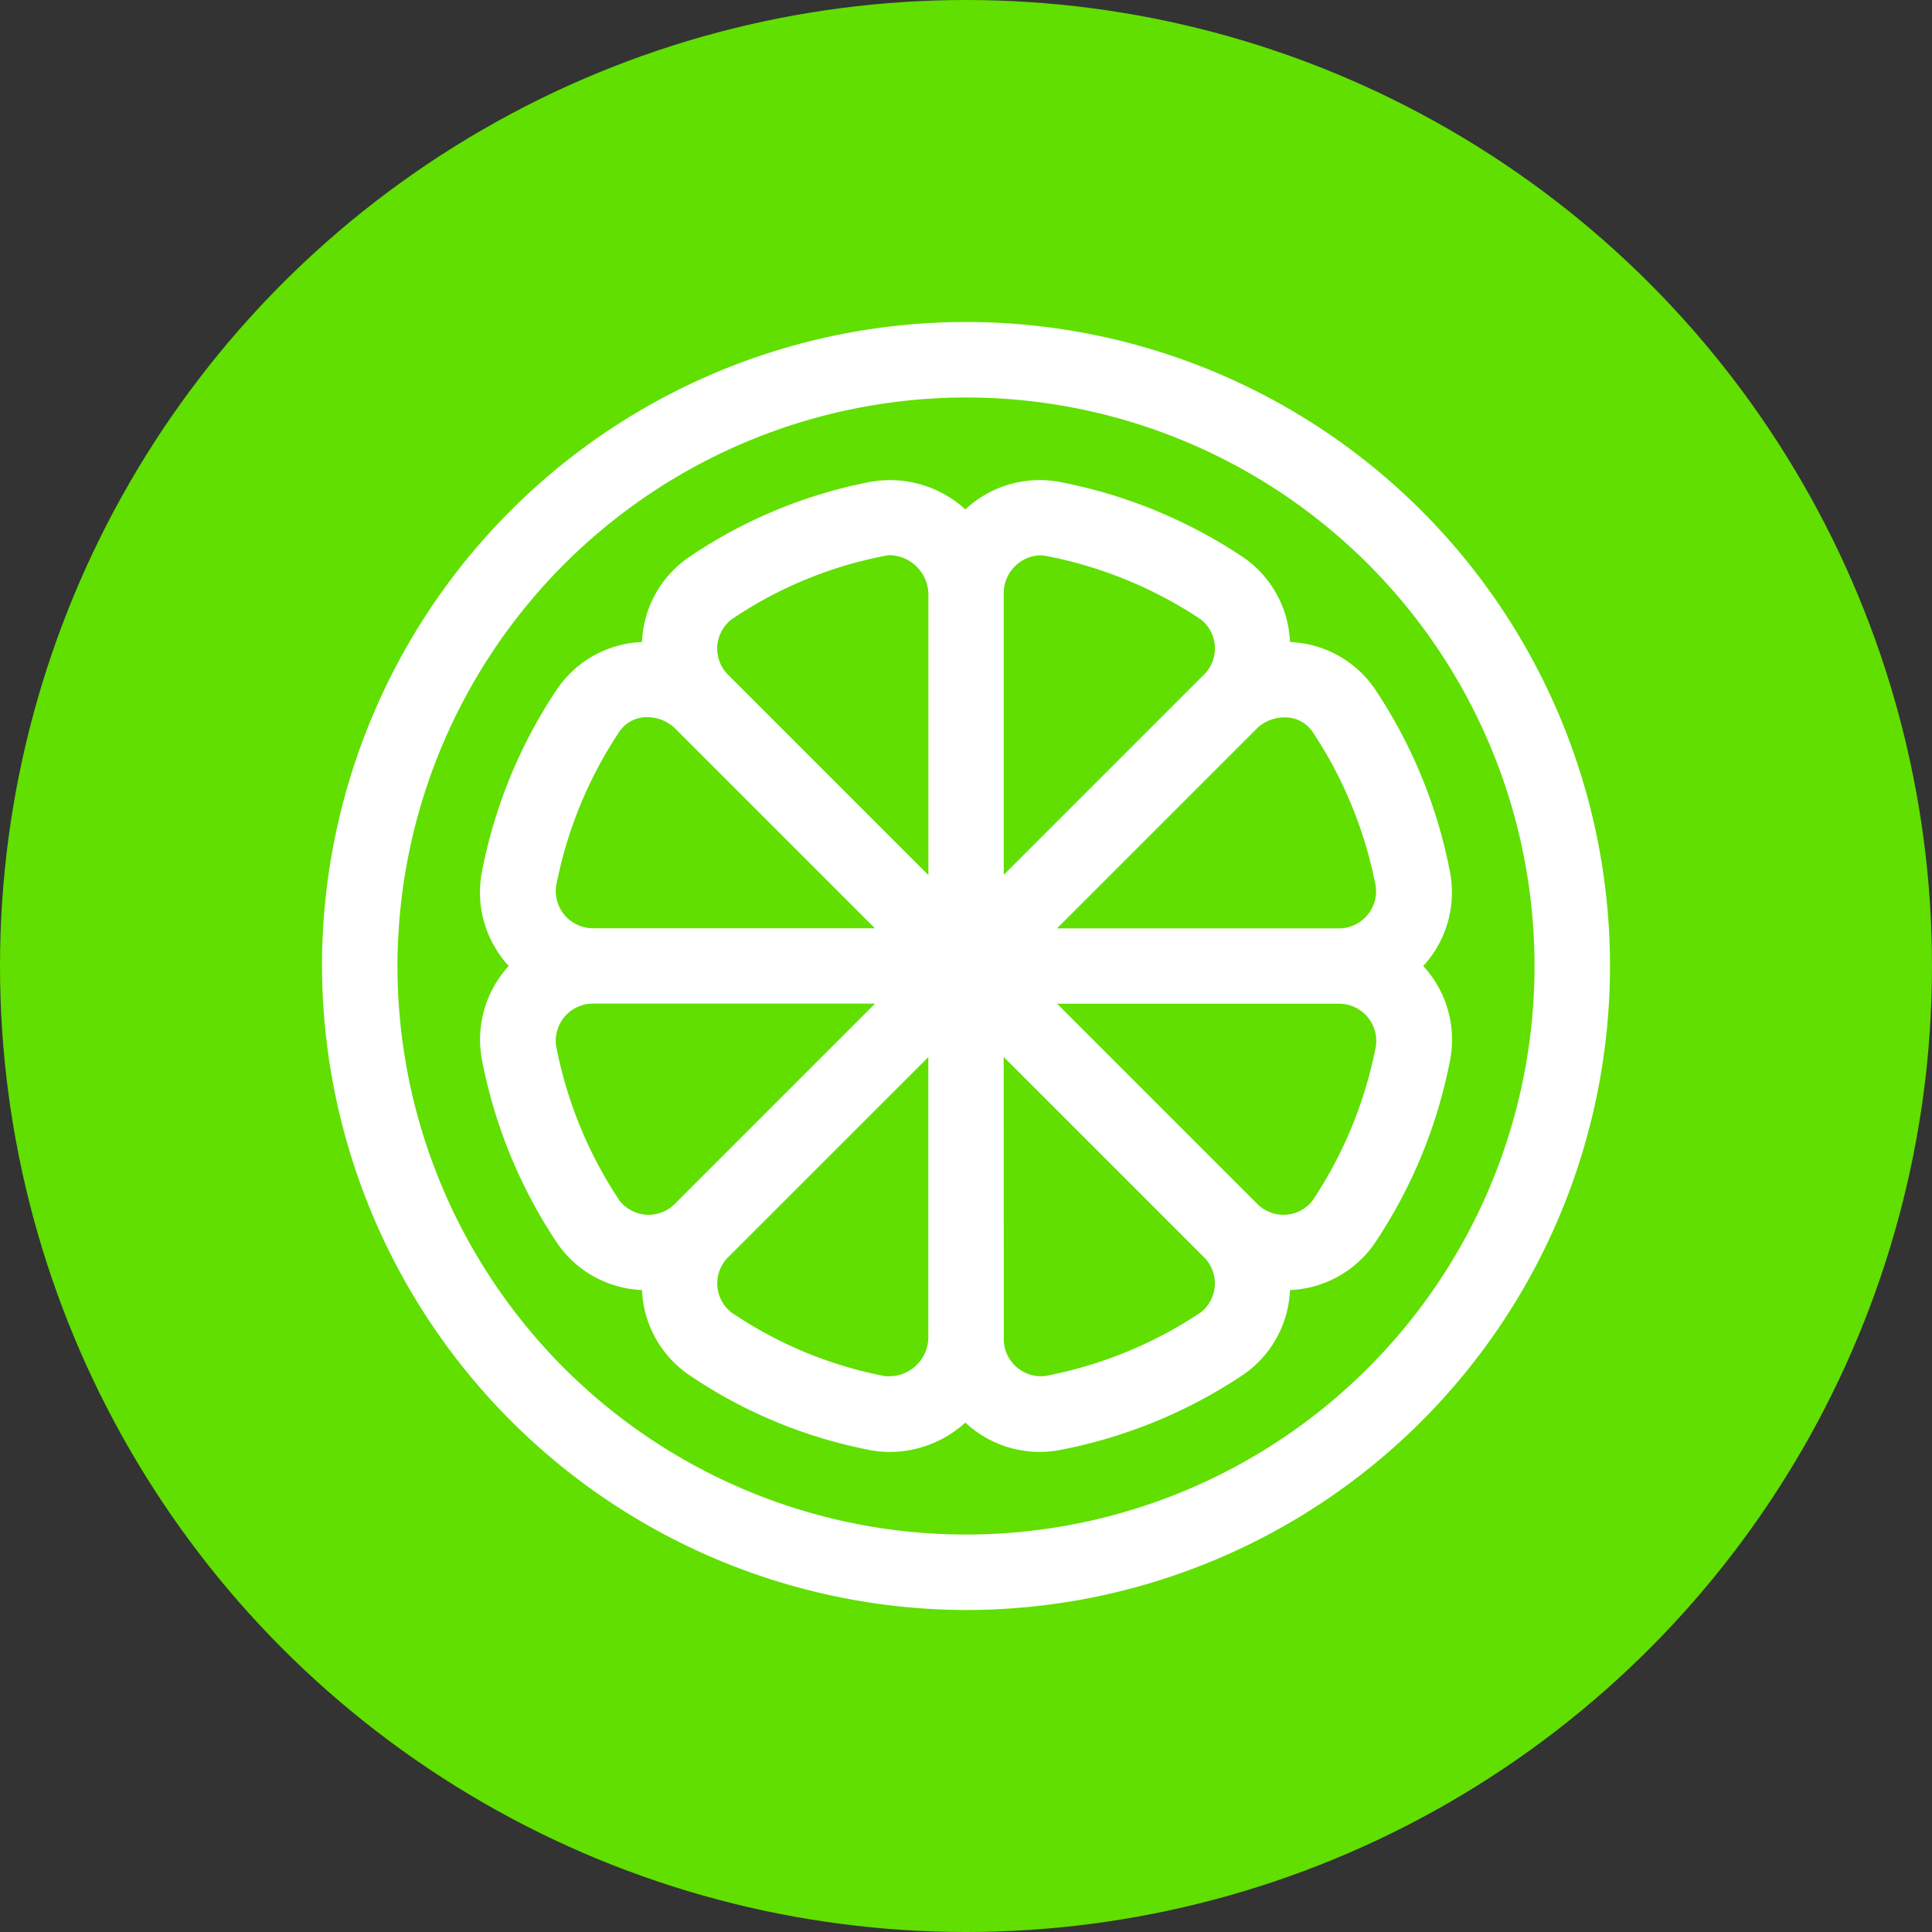 <svg xmlns="http://www.w3.org/2000/svg" width="30" height="30" viewBox="0 0 30 30">
  <rect x="0" y="0" width="30" height="30" fill="#333333" stroke="none"/>
  <g id="Group_32" data-name="Group 32" transform="translate(-101 -104)">
    <circle id="Ellipse_17" data-name="Ellipse 17" cx="15" cy="15" r="15" transform="translate(101 104)" fill="#60df00"/>
    <path id="Union_13" data-name="Union 13" d="M0,10A10,10,0,1,1,10,20,10.022,10.022,0,0,1,0,10Zm1.172,0A8.828,8.828,0,1,0,10,1.172,8.838,8.838,0,0,0,1.172,10ZM8.5,17.515A7.543,7.543,0,0,1,5.7,16.35a1.679,1.679,0,0,1-.731-1.318A1.68,1.68,0,0,1,3.65,14.3a7.743,7.743,0,0,1-1.165-2.838A1.688,1.688,0,0,1,2.9,10a1.688,1.688,0,0,1-.417-1.462A7.743,7.743,0,0,1,3.65,5.7a1.679,1.679,0,0,1,1.319-.731A1.679,1.679,0,0,1,5.7,3.65,7.544,7.544,0,0,1,8.5,2.485,1.734,1.734,0,0,1,9.99,2.91a1.69,1.69,0,0,1,1.472-.425A7.744,7.744,0,0,1,14.3,3.65a1.679,1.679,0,0,1,.731,1.319A1.678,1.678,0,0,1,16.35,5.7a7.742,7.742,0,0,1,1.165,2.838A1.688,1.688,0,0,1,17.1,10a1.688,1.688,0,0,1,.417,1.462A7.742,7.742,0,0,1,16.35,14.3a1.68,1.68,0,0,1-1.319.732A1.679,1.679,0,0,1,14.3,16.35a7.743,7.743,0,0,1-2.838,1.165A1.69,1.69,0,0,1,9.99,17.09a1.753,1.753,0,0,1-1.17.456A1.681,1.681,0,0,1,8.5,17.515Zm2.087-1.736a.577.577,0,0,0,.652.586,6.561,6.561,0,0,0,2.405-.985.573.573,0,0,0,.041-.868l-3.1-3.1Zm-4.27-1.267a.573.573,0,0,0,.041.868,6.378,6.378,0,0,0,2.366.985.609.609,0,0,0,.691-.586V11.415ZM3.635,11.238a6.562,6.562,0,0,0,.985,2.405.573.573,0,0,0,.868.041l3.1-3.1H4.221A.578.578,0,0,0,3.635,11.238Zm10.878,2.446a.573.573,0,0,0,.868-.041,6.562,6.562,0,0,0,.985-2.405.578.578,0,0,0-.586-.652H11.415Zm0-7.368-3.1,3.1h4.364a.578.578,0,0,0,.586-.652,6.561,6.561,0,0,0-.985-2.405.513.513,0,0,0-.434-.219A.618.618,0,0,0,14.512,6.316ZM4.62,6.357a6.561,6.561,0,0,0-.985,2.405.578.578,0,0,0,.586.652H8.585l-3.1-3.1a.619.619,0,0,0-.435-.178A.512.512,0,0,0,4.62,6.357Zm5.966-2.136V8.585l3.1-3.1a.573.573,0,0,0-.041-.868,6.562,6.562,0,0,0-2.405-.985.5.5,0,0,0-.1-.009A.589.589,0,0,0,10.586,4.221ZM8.723,3.635a6.378,6.378,0,0,0-2.366.985.573.573,0,0,0-.041.868l3.1,3.1V4.221a.616.616,0,0,0-.595-.6A.5.5,0,0,0,8.723,3.635Z" transform="translate(106 109)" fill="#fff"/>
  </g>
</svg>
